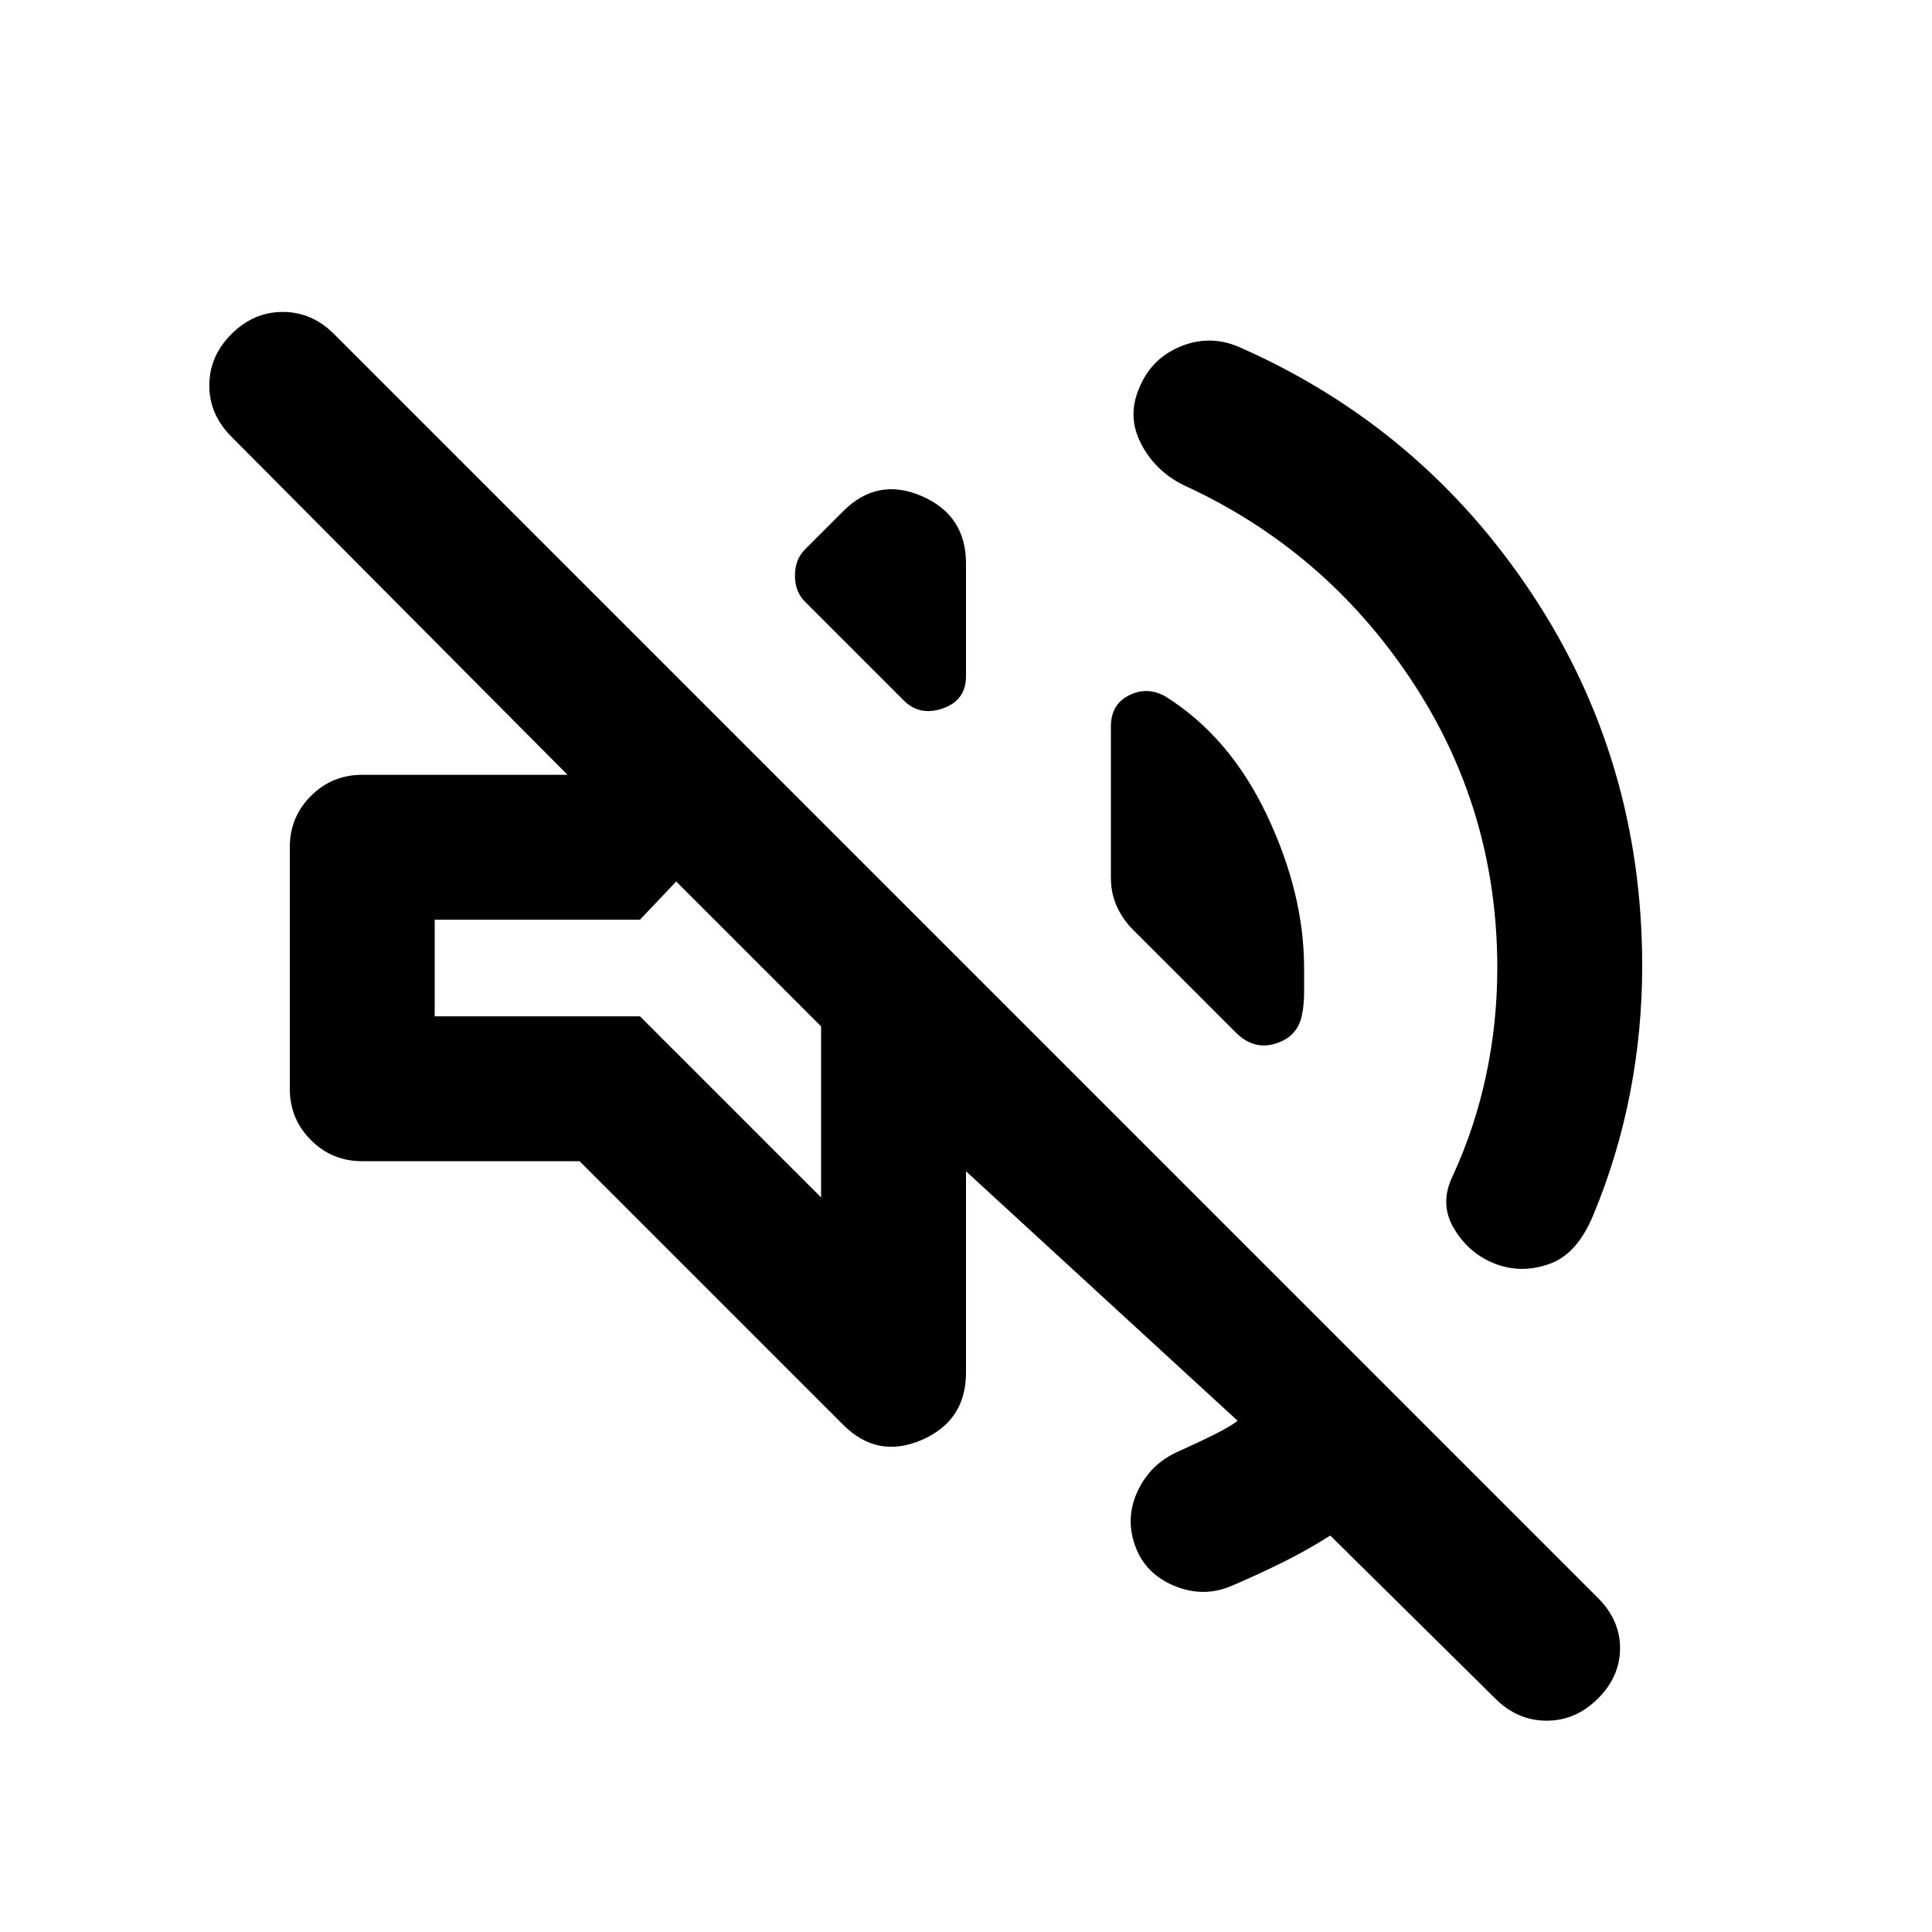 <svg xmlns="http://www.w3.org/2000/svg" height="20" viewBox="0 -960 960 960" width="20"><path d="M661-197q-11 7-23 13t-26 12q-14 6-28.5 0T564-192q-5-14 1.5-27.5T586-239q9-4 17-8t12-7L480-378v100q0 24-22 33.5t-39-7.5L288-383H180q-15 0-25.5-10.5T144-419v-120q0-15 10.5-25.5T180-575h102L115-743q-11-11-11-25.5t11-25.5q11-11 25.5-11t25.5 11l628 628q11 11 11 25t-11 25q-11 11-25.5 11T743-116l-82-81Zm83-282q0-79-43-143.5T588-719q-14-7-21-20.5t-1-27.5q6-15 21-21t30 1q90 40 144.5 122.5T816-480q0 32-6 63t-18 60q-8 20-22 25t-27 0q-13-5-20.5-17.5T722-376q11-24 16.5-50t5.5-53ZM579-614q32 20 50.5 59t18.5 76v12q0 6-1 11-2 11-13 14.5t-20-5.5l-51-51q-5-5-8-11.5t-3-14.5v-75q0-11 9-15.5t18 .5Zm-179-47q-5-5-5-13t5-13l19-19q17-17 39-7.5t22 33.5v56q0 12-11.5 16t-19.5-4l-49-49Zm8 296v-85l-72-72-18 19H216v48h102l90 90Zm-36-121Z"/></svg>